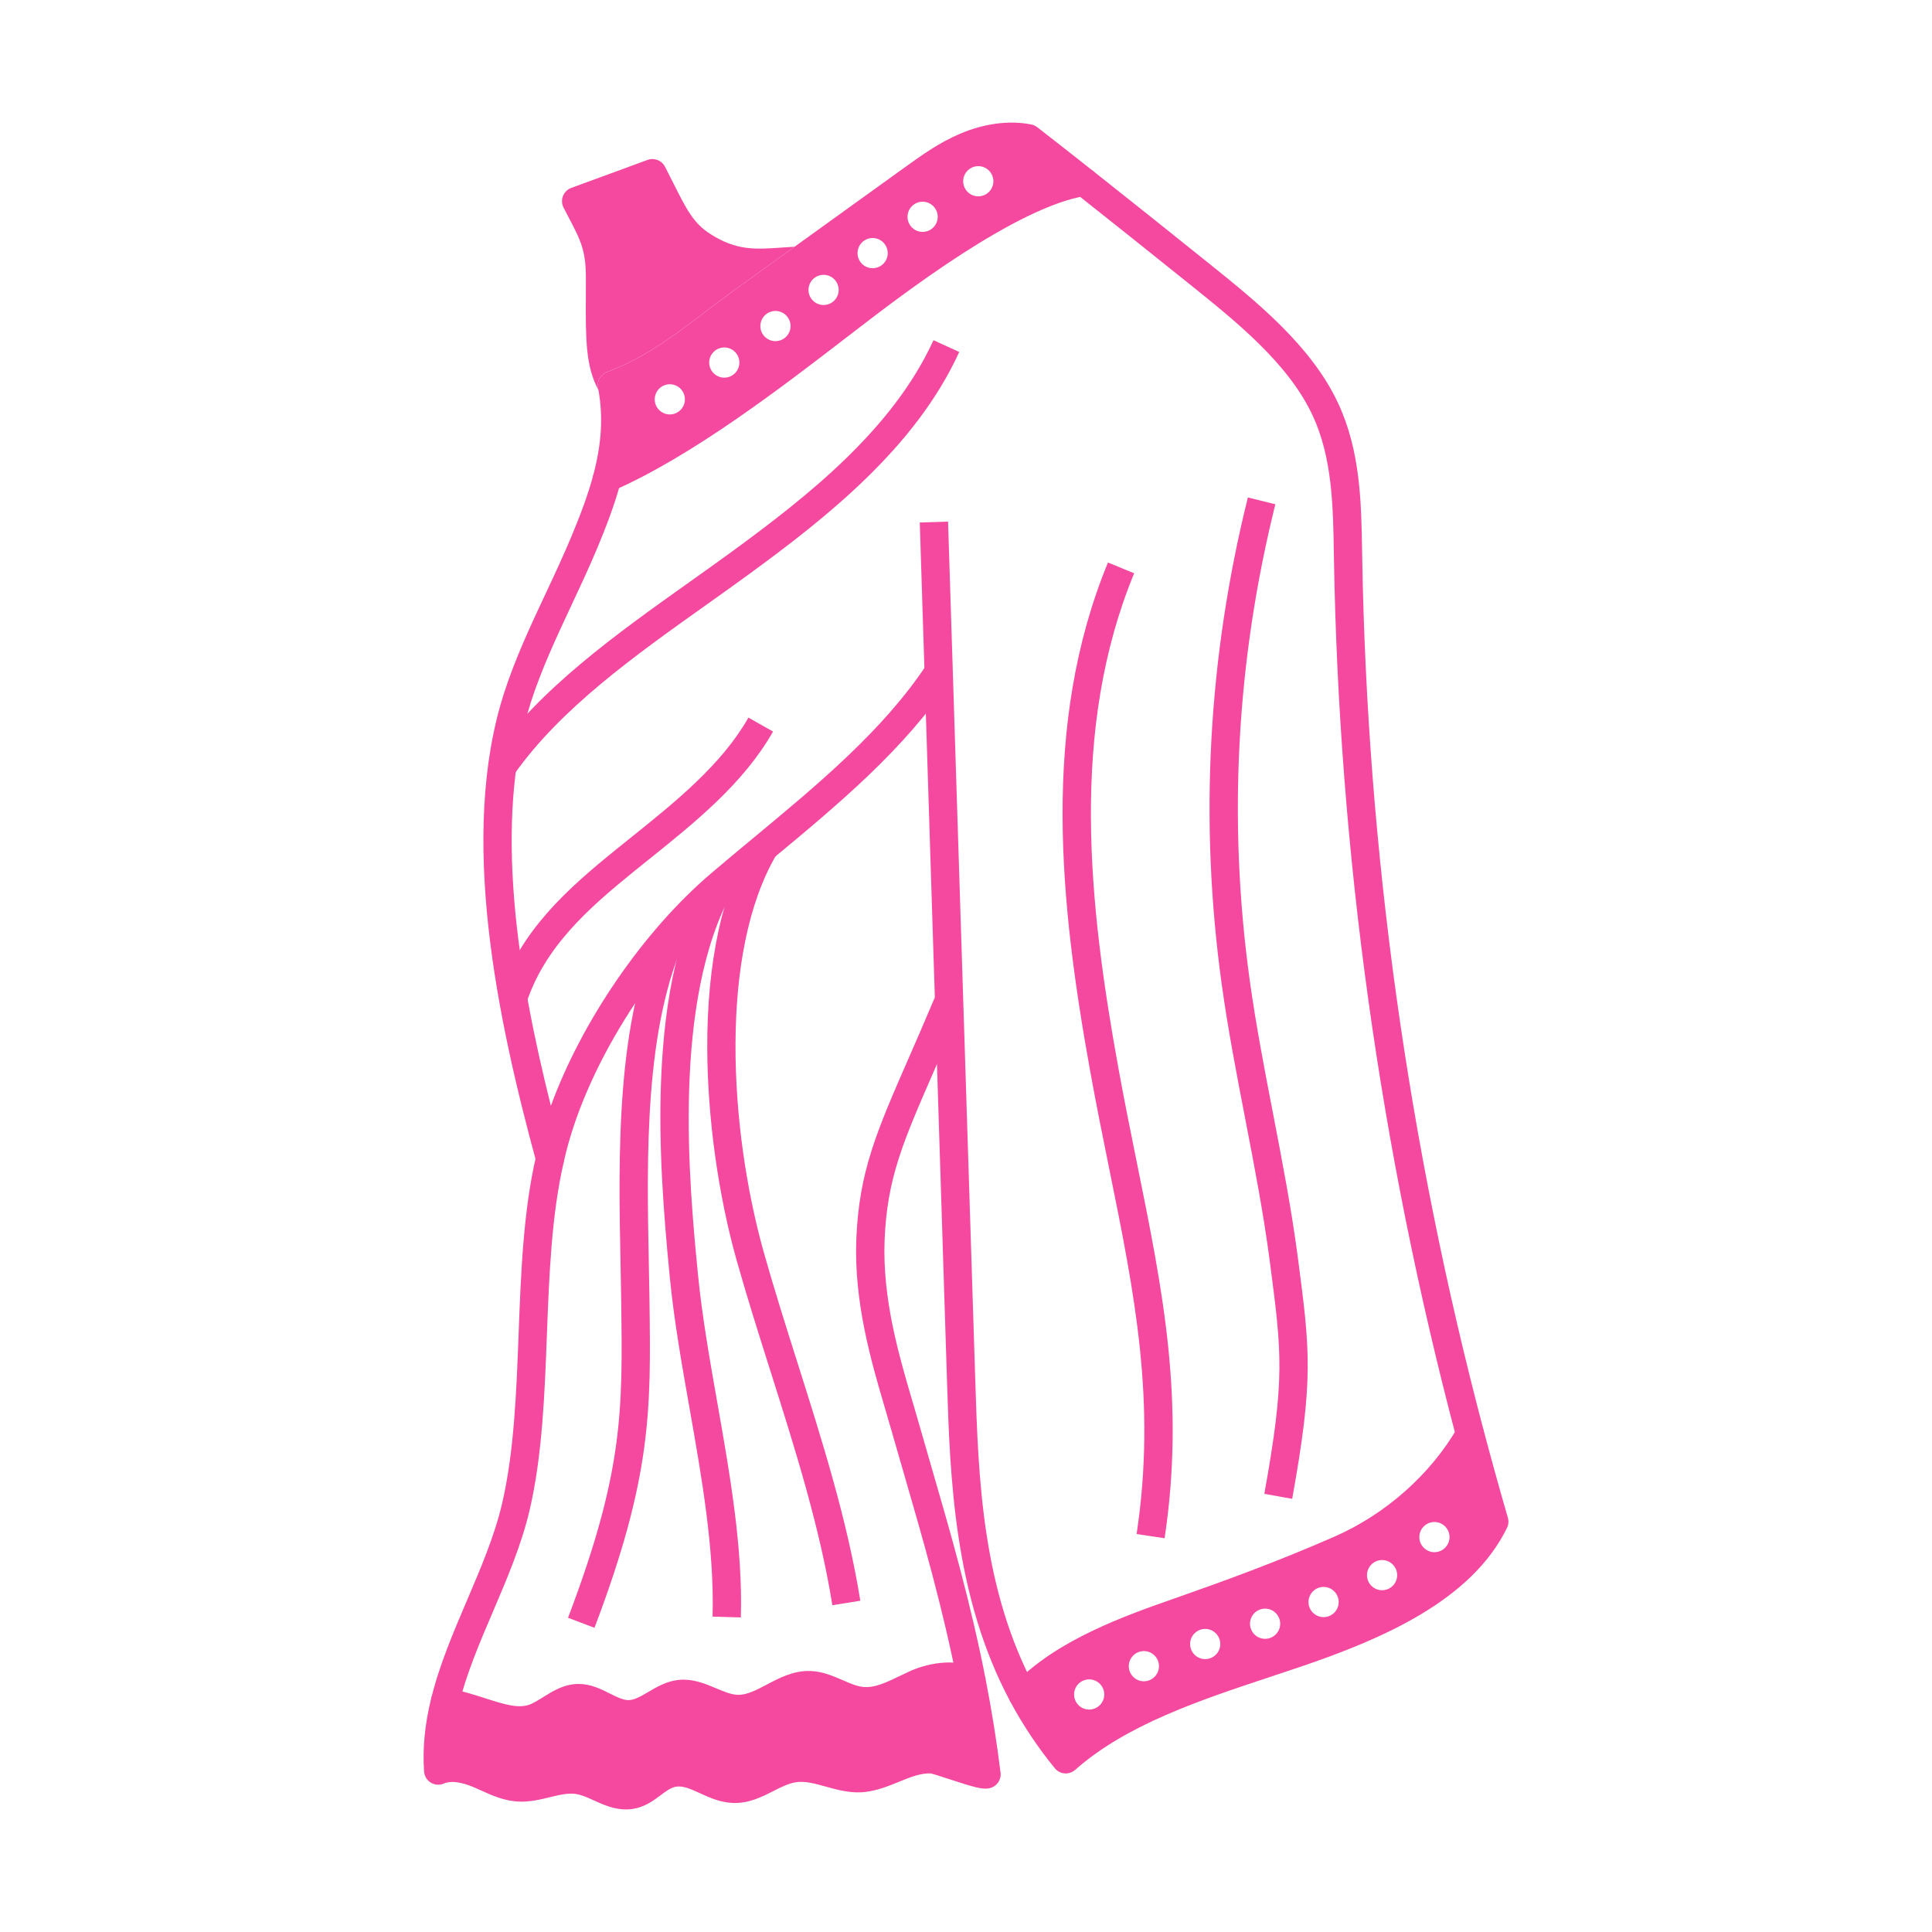 <svg id="SvgjsSvg1001" width="256" height="256" xmlns="http://www.w3.org/2000/svg" version="1.1" xmlns:xlink="http://www.w3.org/1999/xlink" xmlns:svgjs="http://svgjs.com/svgjs"><defs id="SvgjsDefs1002"></defs><g id="SvgjsG1008"><svg xmlns="http://www.w3.org/2000/svg" enable-background="new 0 0 1024 1024" viewBox="0 0 1024 1024" width="256" height="256"><path d="M579.15,90.46c-10.46-8.27-20.08-15.81-29.42-23.06c-0.92-0.71-1.99-1.2-3.13-1.43c-11.6-2.31-25.06-0.54-37.92,4.98
		c-11.04,4.74-20.31,11.41-29.27,17.86l-58.27,41.97l-11.45,8.25l-10.64,7.66l-10.98,7.91c-4.7,3.39-9.46,7.02-14.07,10.53
		c-14.19,10.83-28.81,21.98-45.78,29.4c-2.11,0.92-4.25,1.79-6.44,2.59c-0.18,0.07-0.37,0.14-0.54,0.22
		c-3.13,1.42-4.91,4.81-4.26,8.23c0.07,0.39,0.15,0.77,0.21,1.16c2.52,14.11,1.67,28.34-2.63,44.65c-0.74,2.78,0.18,5.73,2.37,7.6
		c1.38,1.19,3.12,1.81,4.88,1.81c1.02,0,2.04-0.21,3-0.63c42-18.33,89.44-54.83,124.07-81.49l4.39-3.37
		c25.51-19.61,85.24-65.53,122.43-71.56c2.94-0.47,5.31-2.64,6.06-5.52C582.51,95.35,581.48,92.3,579.15,90.46z M355.01,219.66
		c-4.41,0-8-3.58-8-8c0-4.41,3.59-8,8-8c4.41,0,8,3.59,8,8C363.01,216.08,359.42,219.66,355.01,219.66z M383.89,200.16
		c-4.42,0-8-3.58-8-8c0-4.41,3.58-8,8-8c4.41,0,8,3.59,8,8C391.89,196.58,388.3,200.16,383.89,200.16z M411.01,180.81
		c-4.41,0-8-3.58-8-8c0-4.41,3.59-8,8-8c4.41,0,8,3.59,8,8C419.01,177.23,415.42,180.81,411.01,180.81z M436.51,161.66
		c-4.41,0-8-3.58-8-8c0-4.41,3.59-8,8-8c4.41,0,8,3.59,8,8C444.51,158.08,440.92,161.66,436.51,161.66z M462.51,142.16
		c-4.41,0-8-3.58-8-8c0-4.41,3.59-8,8-8c4.41,0,8,3.59,8,8C470.51,138.58,466.92,142.16,462.51,142.16z M489.01,122.91
		c-4.41,0-8-3.58-8-8c0-4.41,3.59-8,8-8c4.41,0,8,3.59,8,8C497.01,119.33,493.42,122.91,489.01,122.91z M518.51,104.06
		c-4.41,0-8-3.58-8-8c0-4.41,3.59-8,8-8c4.41,0,8,3.59,8,8C526.51,100.48,522.92,104.06,518.51,104.06z" fill="#f4499f" class="color000 svgShape"></path><path d="M291.53 621.55c-3.38 0-6.35-2.26-7.24-5.53-20.69-76.13-41.35-173.18-17.19-248.5 5.87-18.28 14.16-35.98 22.19-53.1 4.67-9.95 9.49-20.25 13.72-30.43 3.98-9.59 8.47-20.97 11.56-32.62l14.5 3.84c-3.31 12.51-8.03 24.48-12.2 34.54-4.36 10.49-9.26 20.94-13.99 31.04-7.82 16.69-15.91 33.95-21.48 51.31-20.35 63.44-6.79 144.73 10.58 214.02 16.31-44.64 48.8-92.46 84.95-123.25 7.42-6.32 15.09-12.68 22.5-18.83 33.91-28.13 68.98-57.21 91.84-91.97.4-.6.77-1.17 1.14-1.74l12.64 8.08c-.42.65-.84 1.3-1.27 1.94-24.07 36.6-60.01 66.41-94.77 95.24-7.37 6.12-15 12.44-22.35 18.7-41.14 35.04-77.24 93.17-87.79 141.36-.74 3.38-3.69 5.81-7.14 5.89C291.65 621.55 291.59 621.55 291.53 621.55zM524.74 947.72c-3.58.92-7.66-.14-22-4.85-3.42-1.12-8.06-2.65-9.47-2.93-5.33-.22-10.89 2.04-16.78 4.44-5.48 2.23-11.14 4.53-17.52 5.35-7.7.99-14.92-1.02-21.3-2.8-5.43-1.51-10.56-2.93-15.23-2.39-4.12.48-8.22 2.56-12.55 4.76-6.15 3.12-13.12 6.67-21.64 6.3-6.57-.28-12.22-2.86-17.21-5.14-4.89-2.23-9.11-4.15-12.9-3.45-2.64.48-5.1 2.32-7.94 4.46-3.7 2.77-8.3 6.21-14.58 7.25-1.34.22-2.65.32-3.92.32-6.37 0-11.87-2.5-16.82-4.74-3.43-1.56-6.68-3.03-9.76-3.47-4.13-.6-8.77.53-13.69 1.73-5.06 1.23-10.78 2.62-16.85 2.3-7.51-.4-13.93-3.32-19.6-5.88-1.29-.59-2.57-1.17-3.86-1.72-6.69-2.84-12.3-3.55-15.82-1.98-2.23 1-4.81.84-6.91-.42-2.1-1.26-3.45-3.46-3.62-5.9-.86-12.2.35-24.8 3.7-38.52.93-3.8 4.61-6.24 8.47-5.63 7.4 1.18 14.28 3.39 20.35 5.34 9.99 3.2 17.88 5.72 23.99 3.07 2.12-.92 4.31-2.28 6.62-3.72 5.17-3.23 11.03-6.88 18.48-6.98h.29c6.44 0 11.82 2.7 16.57 5.09 3.61 1.81 6.98 3.49 9.92 3.49 3.15-.04 6.53-2.03 10.46-4.34 4.45-2.62 9.5-5.59 15.64-6.33 7.68-.92 14.37 1.9 20.27 4.39 4.08 1.72 7.93 3.35 11.42 3.46 4.85.19 10.03-2.56 15.51-5.45 6.6-3.47 14.06-7.42 22.82-7.18 6.56.17 12.29 2.66 17.34 4.86 3.83 1.67 7.44 3.24 10.83 3.59 6.15.65 12.69-2.53 19.61-5.88 1.69-.82 3.45-1.67 5.22-2.47 10.98-4.97 26.63-7.04 36.84-.48 1.72 1.11 2.91 2.87 3.3 4.87 3.29 16.83 5.87 32.99 7.89 49.4C530.78 943.28 528.39 946.79 524.74 947.72zM799.2 804.42c-4.42-15.25-8.73-30.78-12.79-46.14-.78-2.94-3.25-5.11-6.26-5.51-3.02-.4-5.97 1.05-7.49 3.69-14.35 24.92-38.16 46.05-65.32 57.97-30.45 13.36-59.56 23.92-84.03 32.49-26.93 9.42-63.82 22.33-86.55 46.55-2.2 2.35-2.66 5.84-1.14 8.68 6.65 12.36 14.54 24.16 23.46 35.06 1.29 1.58 3.17 2.56 5.2 2.73.2.01.4.02.6.02 1.82 0 3.6-.67 4.97-1.88 27.1-23.99 66-36.89 103.61-49.36 5.14-1.7 10.27-3.4 15.36-5.13 43.77-14.83 91.06-35.19 109.92-73.79C799.56 808.13 799.72 806.21 799.2 804.42zM577.28 906.11c-4.41 0-8-3.59-8-8 0-4.41 3.59-8 8-8 4.41 0 8 3.59 8 8C585.28 902.52 581.69 906.11 577.28 906.11zM606.28 891.11c-4.41 0-8-3.59-8-8 0-4.41 3.59-8 8-8 4.41 0 8 3.59 8 8C614.28 887.52 610.69 891.11 606.28 891.11zM638.78 879.36c-4.41 0-8-3.59-8-8 0-4.41 3.59-8 8-8 4.41 0 8 3.59 8 8C646.78 875.77 643.19 879.36 638.78 879.36zM670.53 868.61c-4.41 0-8-3.59-8-8 0-4.41 3.59-8 8-8 4.41 0 8 3.59 8 8C678.53 865.02 674.94 868.61 670.53 868.61zM701.53 857.11c-4.41 0-8-3.59-8-8 0-4.41 3.59-8 8-8 4.41 0 8 3.59 8 8C709.53 853.52 705.94 857.11 701.53 857.11zM732.53 842.86c-4.41 0-8-3.59-8-8 0-4.41 3.59-8 8-8 4.41 0 8 3.59 8 8C740.53 839.27 736.94 842.86 732.53 842.86zM760.28 822.69c-4.41 0-8-3.59-8-8s3.59-8 8-8c4.41 0 8 3.59 8 8S764.69 822.69 760.28 822.69z" fill="#f4499f" class="color000 svgShape"></path><path d="M535.63 902.15c-30.09-55.93-32.1-119.49-33.71-170.57L487.5 276.93l14.99-.47 14.41 454.66c1.65 52.08 3.51 111.11 31.93 163.93L535.63 902.15zM771.91 762.12c-40.45-153.01-62.28-309.99-64.9-466.56l-.05-2.74c-.41-24.75-.83-50.34-11.32-72.78-12.85-27.48-40.58-49.72-65.04-69.35l-1.7-1.36c-19.3-15.47-39.26-31.47-59.06-47.1l9.3-11.77c19.84 15.67 39.82 31.68 59.14 47.17l1.7 1.36c25.74 20.65 54.92 44.06 69.24 74.7 11.85 25.34 12.3 52.56 12.73 78.88l.05 2.74c2.6 155.37 24.26 311.14 64.4 462.98L771.91 762.12zM272.33 410.67l-12.28-8.62c26.08-37.16 66.55-65.94 105.69-93.77 7.69-5.47 14.95-10.63 22.14-15.88 40.44-29.54 85.38-64.99 106.88-112.08l13.65 6.23c-23 50.39-69.7 87.31-111.68 117.97-7.27 5.31-14.91 10.74-22.29 15.99C336.33 347.6 296.93 375.62 272.33 410.67zM278.88 531.96l-14.27-4.63c10.96-33.79 35.64-55.82 62.12-77.24 2.56-2.07 5.14-4.14 7.72-6.21 23.63-18.96 48.06-38.57 62.23-63.54l13.04 7.4c-15.59 27.47-41.16 47.99-65.89 67.83-2.57 2.06-5.13 4.12-7.68 6.18C311.5 481.7 288.57 502.09 278.88 531.96z" fill="#f4499f" class="color000 svgShape"></path><path d="M684.89 794.41l-14.76-2.66c11.01-61.18 9.3-74.25 2.93-122.9l-.04-.3c-3.3-25.18-8.23-50.74-13-75.44-4.51-23.37-9.18-47.53-12.5-71.53-11.93-86.2-7.26-172.97 13.88-257.92l14.56 3.62c-20.67 83.09-25.24 167.96-13.58 252.25 3.27 23.61 7.89 47.57 12.37 70.74 4.81 24.93 9.79 50.71 13.15 76.34l.04.3C694.37 716.1 696.31 730.94 684.89 794.41zM617.26 815.3l-14.83-2.23c10.53-70.16-1.06-127.28-14.48-193.42-3.3-16.29-6.72-33.13-9.92-50.76-16.26-89.61-26.39-184.43 9.22-270.75l13.87 5.72c-34.14 82.74-24.18 174.99-8.33 262.35 3.17 17.47 6.57 34.24 9.86 50.45C616.35 684.21 628.18 742.53 617.26 815.3zM421.14 130.78l-11.45 8.25-10.64 7.66-10.98 7.91c-4.7 3.39-9.46 7.02-14.07 10.53-14.19 10.83-28.81 21.98-45.78 29.4-2.11.92-4.25 1.79-6.44 2.59-.18.07-.37.14-.54.22-3.13 1.42-4.91 4.81-4.26 8.23.07.39.15.77.21 1.16-6.85-12.55-6.78-27.38-6.68-49.47.01-2.83.02-5.79.02-8.91.12-15.48-2.62-20.72-9.26-33.37-.8-1.54-1.66-3.17-2.56-4.92-.99-1.91-1.1-4.16-.32-6.16.79-2.01 2.39-3.58 4.42-4.32 7.66-2.79 13.89-5.09 20.11-7.38 6.29-2.32 12.57-4.63 20.31-7.45 3.54-1.3 7.5.25 9.23 3.6 1.61 3.12 3.06 6.01 4.4 8.68 7.12 14.18 10.7 21.3 19.75 27.07 13.8 8.79 23.77 8.09 37.57 7.12C416.42 131.07 418.73 130.9 421.14 130.78zM507.7 893.01c-7.92-40.63-18.51-77.14-28.75-112.44-2.25-7.76-4.48-15.46-6.67-23.12-.97-3.41-2.01-6.93-3.08-10.56-7.44-25.27-16.7-56.72-15.32-90.45 1.46-35.44 10.74-56.71 27.61-95.31 4.1-9.39 8.75-20.03 13.87-32.21l13.83 5.82c-5.16 12.27-9.83 22.96-13.95 32.4-16.66 38.15-25.03 57.29-26.37 89.92-1.28 31.25 7.6 61.39 14.73 85.6 1.08 3.68 2.13 7.24 3.11 10.69 2.18 7.64 4.4 15.32 6.65 23.05 10.34 35.62 21.02 72.46 29.07 113.75L507.7 893.01zM243.05 904l-14.57-3.55c4.37-17.9 11.83-35.35 19.04-52.23 7.18-16.79 14.59-34.15 18.61-51.36 6.38-27.35 7.59-59.21 8.75-90.03 1.21-31.95 2.46-64.98 9.35-94.48l14.61 3.41c-6.56 28.1-7.78 60.4-8.97 91.64-1.19 31.52-2.43 64.12-9.13 92.87-4.32 18.49-12 36.46-19.43 53.84C254.33 870.42 247.12 887.3 243.05 904zM315.09 862.77l-14.02-5.32c29.39-77.46 28.96-109.48 28.19-167.6l-.01-.4c-.08-6.24-.21-12.75-.35-19.47-1.15-57.57-2.58-129.21 21.47-180.32l13.57 6.39c-22.56 47.93-21.17 117.63-20.05 173.64.13 6.76.27 13.3.35 19.57l0 .4C345.02 747.64 345.48 782.65 315.09 862.77z" fill="#f4499f" class="color000 svgShape"></path><path d="M392.67,857.27l-14.99-0.43c1.01-35.53-5.72-73.68-12.23-110.57c-4.08-23.1-8.29-46.99-10.5-69.81
		c-3.2-33.04-5.97-68.51-4.56-104.05c1.8-45.45,9.92-80.61,24.84-107.47l13.12,7.28c-32.45,58.46-23,155.95-18.46,202.8
		c2.16,22.24,6.32,45.84,10.34,68.65C386.86,781.3,393.73,820.21,392.67,857.27z" fill="#f4499f" class="color000 svgShape"></path><path d="M441.17,850.8c-6.6-41.3-19.94-83.44-32.85-124.18c-6.1-19.25-12.4-39.15-17.9-58.68c-9.71-34.49-15.38-75.25-15.56-111.82
		c-0.22-45.77,8.03-84.13,23.86-110.93l12.92,7.63c-30.8,52.14-25.1,145.96-6.78,211.05c5.43,19.29,11.7,39.08,17.76,58.21
		c13.07,41.27,26.58,83.94,33.36,126.34L441.17,850.8z" fill="#f4499f" class="color000 svgShape"></path></svg></g></svg>